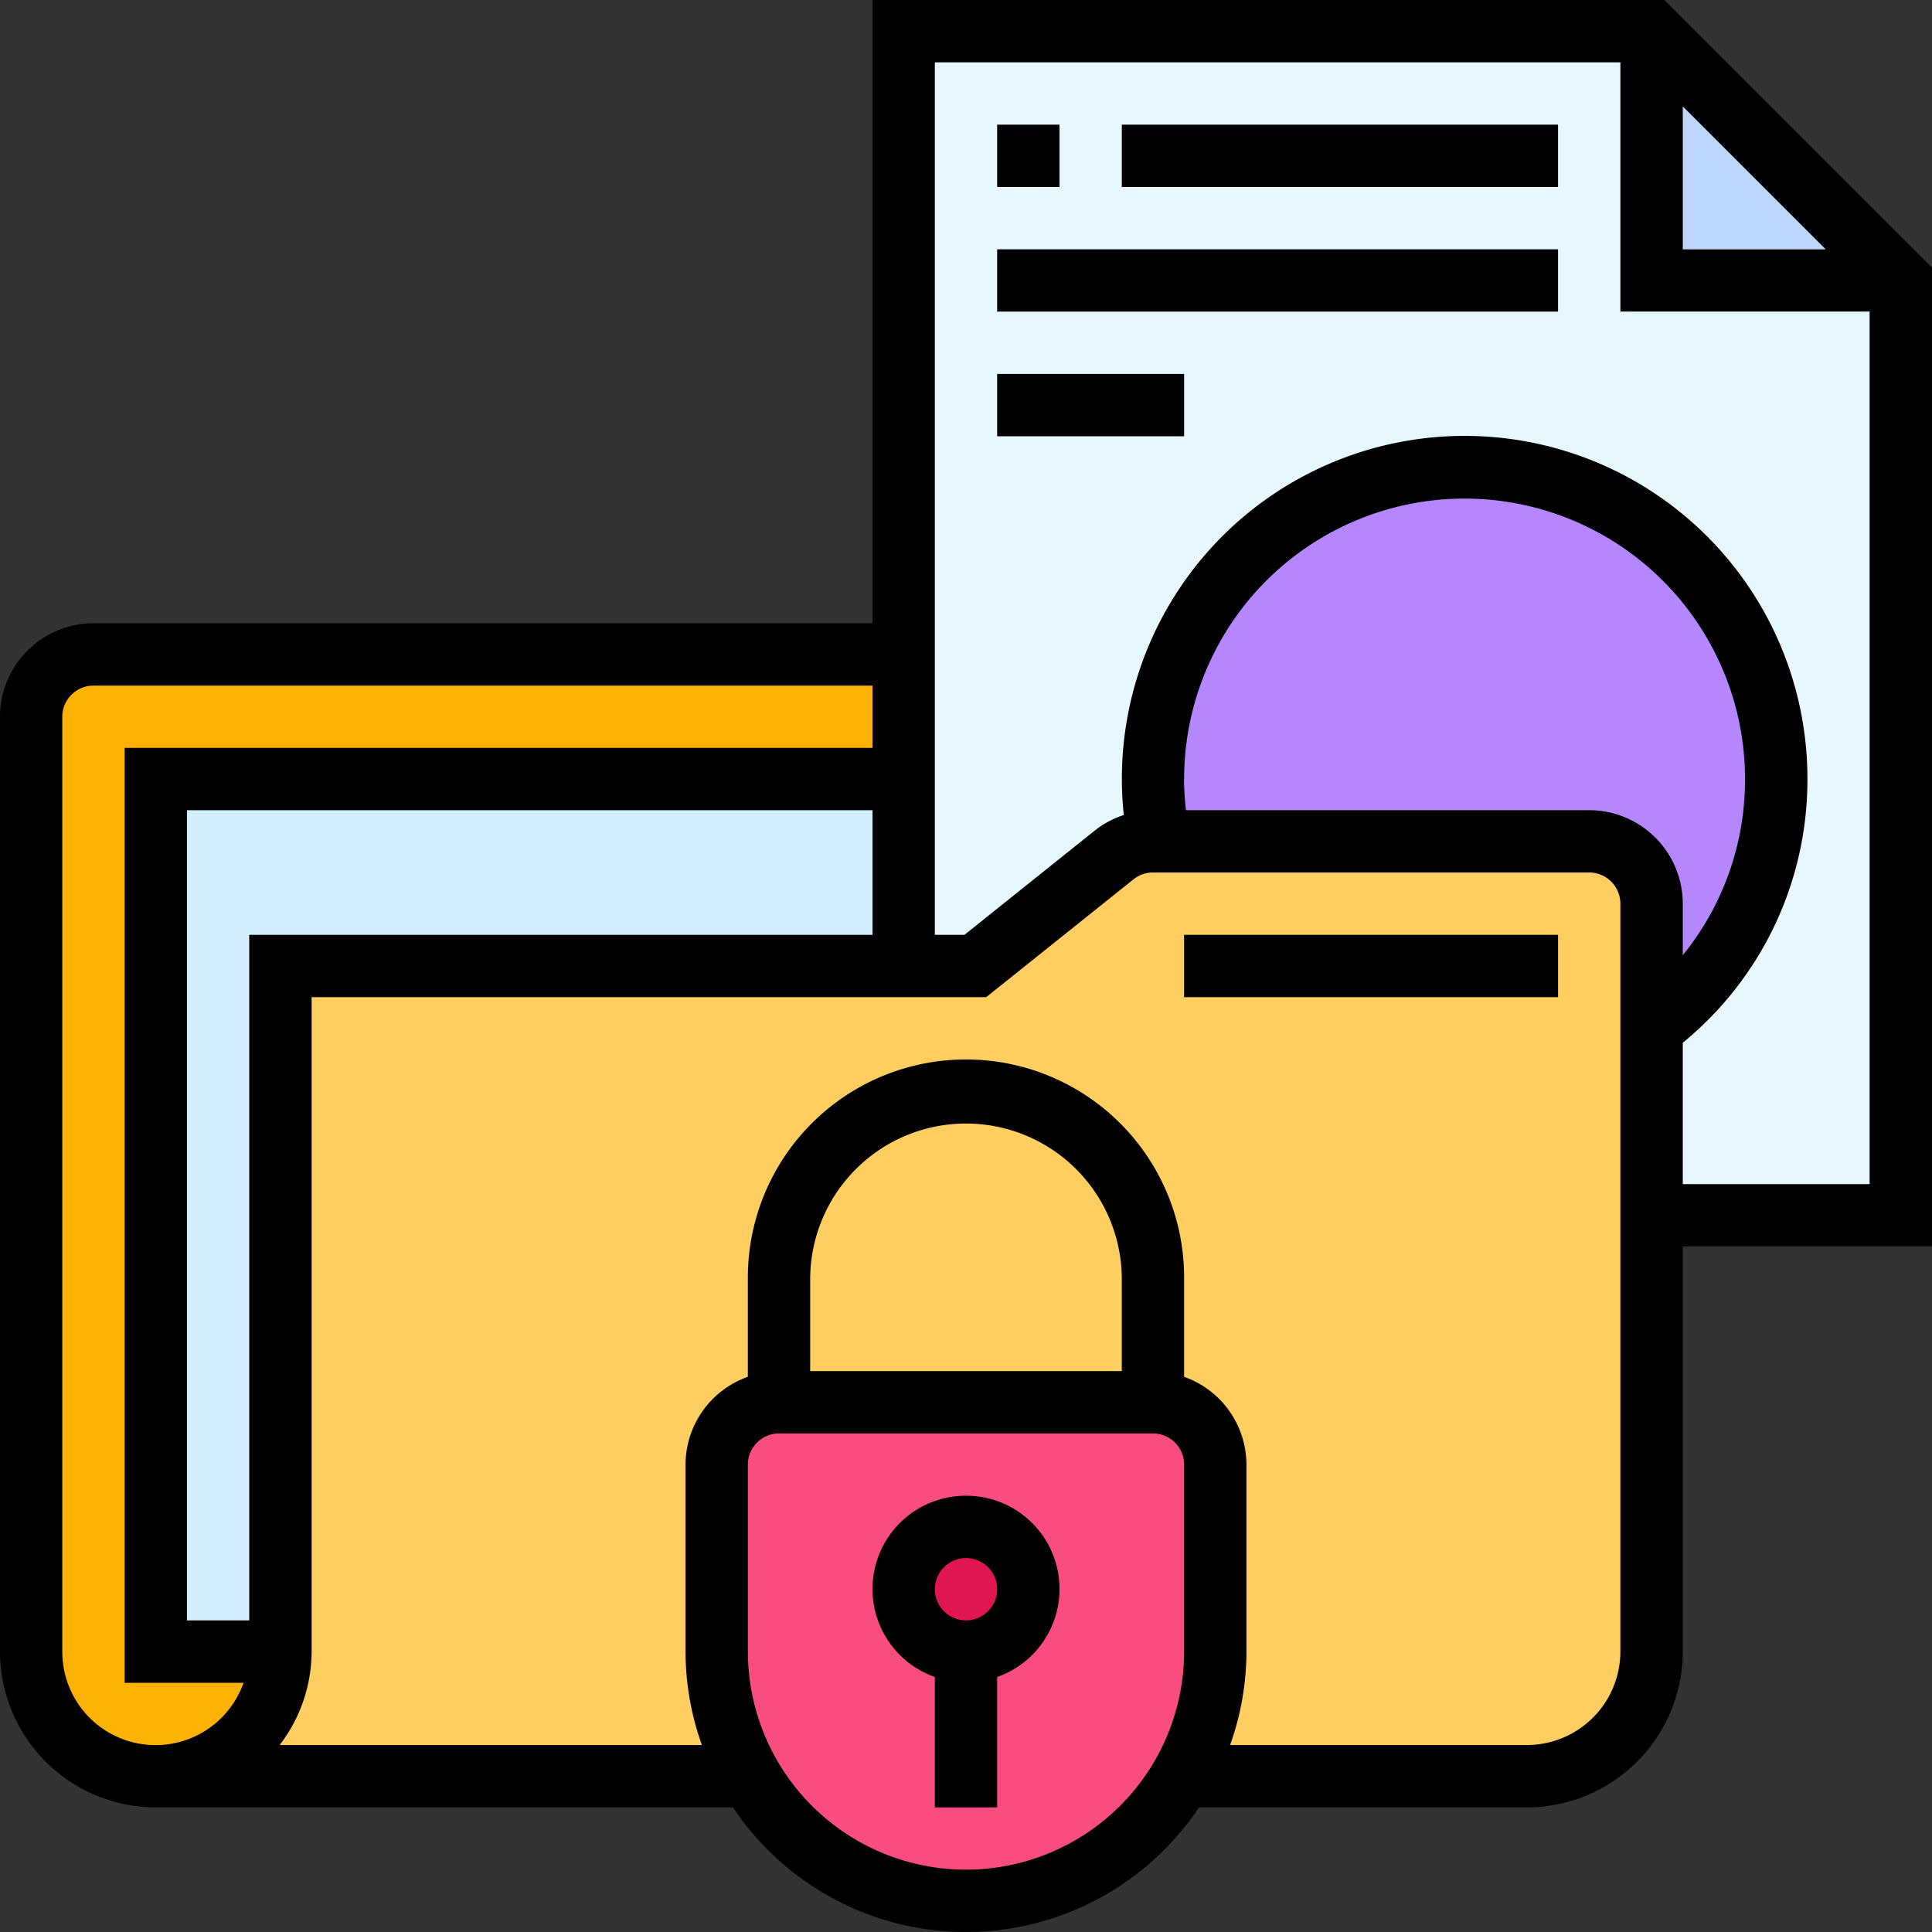 <svg xmlns="http://www.w3.org/2000/svg" width="100" height="100" viewBox="0 0 100 100">
  <rect x="0" y="0" width="100" height="100" fill="#333333" stroke="none"/>
  <g id="t7-ic6" transform="translate(0)">
    <path id="Path_163003" data-name="Path 163003" d="M232,40.258V8h38.71V20.9h12.9V69.29h-12.9V59.613A16.129,16.129,0,1,0,244.9,46.71a16.4,16.4,0,0,0,.323,3.226H244.9a3.2,3.2,0,0,0-2.016.71l-7.178,5.742H232Zm0,0" transform="translate(-185.226 -6.387)" fill="#e6f7fe"/>
    <path id="Path_163004" data-name="Path 163004" d="M436.9,20.9H424V8Zm0,0" transform="translate(-338.517 -6.387)" fill="#bed8fb"/>
    <path id="Path_163005" data-name="Path 163005" d="M328.258,136.129a16.09,16.09,0,0,1-6.452,12.9v-6.452a3.235,3.235,0,0,0-3.226-3.226H296.323a16.4,16.4,0,0,1-.323-3.226,16.129,16.129,0,0,1,32.258,0Zm0,0" transform="translate(-236.323 -95.806)" fill="#b487ff"/>
    <path id="Path_163006" data-name="Path 163006" d="M53.161,168v6.452H14.452v45.161H20.9a6.452,6.452,0,0,1-12.9,0V171.226A3.235,3.235,0,0,1,11.226,168Zm0,0" transform="translate(-6.388 -134.129)" fill="#ffb206"/>
    <path id="Path_163007" data-name="Path 163007" d="M78.71,200v9.677H46.452v35.484H40V200Zm0,0" transform="translate(-31.936 -159.677)" fill="#d3effd"/>
    <path id="Path_163008" data-name="Path 163008" d="M114.194,216H91.613a3.2,3.2,0,0,0-2.016.71l-7.178,5.742H46.452v35.484A6.443,6.443,0,0,1,40,264.387h70.968a6.45,6.45,0,0,0,6.452-6.452v-38.71A3.235,3.235,0,0,0,114.194,216Zm0,0" transform="translate(-31.936 -172.452)" fill="#ffce61"/>
    <path id="Path_163009" data-name="Path 163009" d="M209.806,363.226V372.9a12.9,12.9,0,0,1-25.806,0v-9.677A3.235,3.235,0,0,1,187.226,360h19.355A3.235,3.235,0,0,1,209.806,363.226Zm0,0" transform="translate(-146.904 -287.419)" fill="#fa4d7f"/>
    <path id="Path_163010" data-name="Path 163010" d="M238.452,395.226A3.226,3.226,0,1,1,235.226,392,3.226,3.226,0,0,1,238.452,395.226Zm0,0" transform="translate(-185.226 -312.968)" fill="#e01650"/>
    <path id="Path_163011" data-name="Path 163011" d="M100,13.848,86.151,0H45.161V32.258H4.838A4.845,4.845,0,0,0,0,37.1V85.484a8.074,8.074,0,0,0,8.065,8.065H37.938a14.5,14.5,0,0,0,24.123,0H79.032A8.074,8.074,0,0,0,87.1,85.484V64.516H100ZM87.1,5.507l7.4,7.4H87.1ZM12.9,48.387V83.871H9.677V41.936H45.161v6.452Zm-9.677,37.1V37.1a1.616,1.616,0,0,1,1.613-1.613H45.161V38.71H6.451V87.1h6.155a4.827,4.827,0,0,1-9.381-1.613ZM50,96.774a11.3,11.3,0,0,1-11.29-11.29V75.807a1.615,1.615,0,0,1,1.613-1.613H59.677a1.615,1.615,0,0,1,1.613,1.613v9.677A11.3,11.3,0,0,1,50,96.774Zm8.065-25.806H41.935V66.129a8.065,8.065,0,0,1,16.129,0ZM83.871,85.484a4.845,4.845,0,0,1-4.839,4.839H63.669a14.412,14.412,0,0,0,.847-4.839V75.807a4.832,4.832,0,0,0-3.226-4.542V66.129a11.29,11.29,0,0,0-22.581,0v5.136a4.832,4.832,0,0,0-3.226,4.542v9.677a14.412,14.412,0,0,0,.847,4.839H14.474a7.983,7.983,0,0,0,1.655-4.839V51.613H51.046l7.624-6.1a1.615,1.615,0,0,1,1.006-.354H82.258a1.616,1.616,0,0,1,1.613,1.613ZM61.29,40.323a14.516,14.516,0,1,1,29.032,0A14.385,14.385,0,0,1,87.1,49.443V46.774a4.845,4.845,0,0,0-4.839-4.839H61.385a14.485,14.485,0,0,1-.1-1.613ZM87.1,61.29V53.972a17.578,17.578,0,0,0,6.452-13.65,17.742,17.742,0,1,0-35.384,1.863,4.839,4.839,0,0,0-1.51.81l-6.738,5.392H48.387V3.226H83.871v12.9h12.9V61.29Zm0,0"/>
    <path id="Path_163012" data-name="Path 163012" d="M228.839,384a4.827,4.827,0,0,0-1.613,9.381v6.749h3.226v-6.749A4.827,4.827,0,0,0,228.839,384Zm0,6.452a1.613,1.613,0,1,1,1.613-1.613A1.615,1.615,0,0,1,228.839,390.452Zm0,0" transform="translate(-178.839 -306.581)"/>
    <path id="Path_163013" data-name="Path 163013" d="M304,240h19.355v3.226H304Zm0,0" transform="translate(-242.71 -191.613)"/>
    <path id="Path_163014" data-name="Path 163014" d="M256,32h3.226v3.226H256Zm0,0" transform="translate(-204.387 -25.548)"/>
    <path id="Path_163015" data-name="Path 163015" d="M288,32h22.581v3.226H288Zm0,0" transform="translate(-229.936 -25.548)"/>
    <path id="Path_163016" data-name="Path 163016" d="M256,64h29.032v3.226H256Zm0,0" transform="translate(-204.387 -51.097)"/>
    <path id="Path_163017" data-name="Path 163017" d="M256,96h9.677v3.226H256Zm0,0" transform="translate(-204.387 -76.645)"/>
  </g>
</svg>
